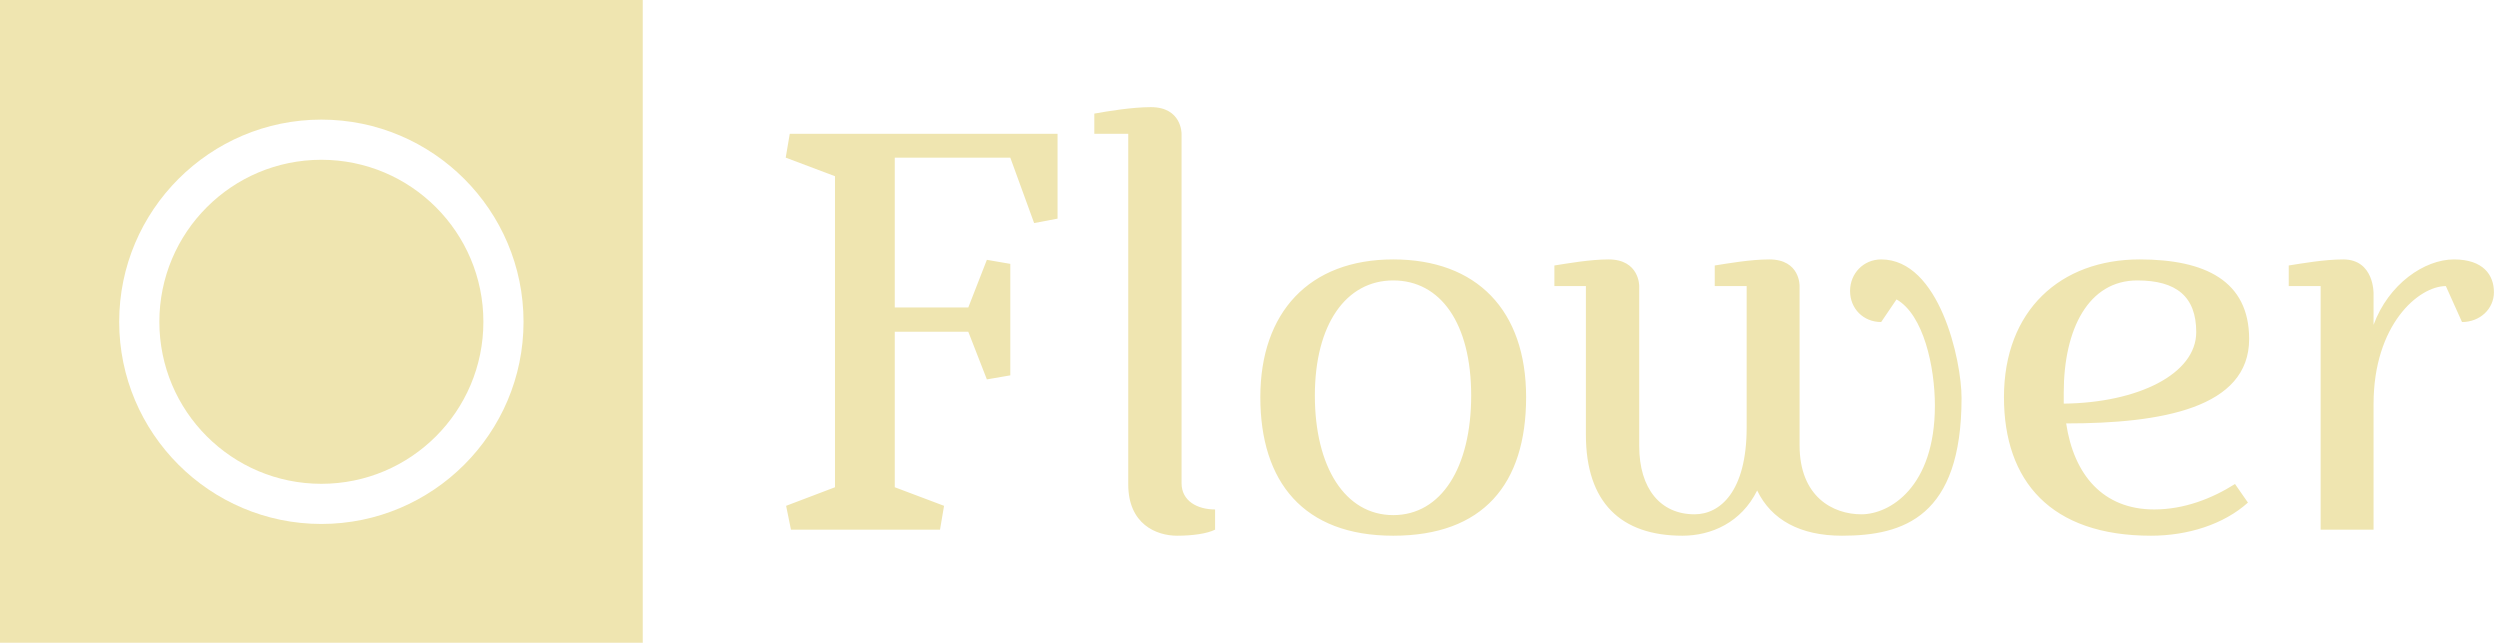 <svg data-v-423bf9ae="" xmlns="http://www.w3.org/2000/svg" viewBox="0 0 350 90" class="iconLeft"><!----><!----><!----><g data-v-423bf9ae="" id="b2967f1d-9b64-4420-b7e6-fb1b6b095f49" fill="#EFE5B0" transform="matrix(5.655,0,0,5.655,107.229,14.774)"><path d="M3.19 1.29L6.05 1.29L6.64 2.91L7.22 2.80L7.22 0.70L0.59 0.70L0.49 1.29L1.71 1.75L1.71 9.45L0.50 9.91L0.62 10.50L4.31 10.50L4.41 9.91L3.19 9.45L3.19 5.60L5.01 5.60L5.47 6.78L6.05 6.68L6.05 3.92L5.47 3.82L5.01 5.00L3.19 5.00ZM8.97 0.70L8.97 9.38C8.97 10.36 9.66 10.65 10.18 10.65C10.56 10.65 10.92 10.60 11.12 10.50L11.12 10.00C10.68 10.00 10.29 9.79 10.29 9.35L10.29 0.70C10.29 0.70 10.30 0.04 9.53 0.04C9.07 0.04 8.46 0.14 8.13 0.20L8.13 0.70ZM15.53 3.81C13.45 3.81 12.24 5.12 12.24 7.22C12.24 9.32 13.31 10.65 15.53 10.65C17.75 10.65 18.82 9.38 18.82 7.22C18.82 5.07 17.60 3.81 15.53 3.81ZM15.53 4.33C16.70 4.33 17.46 5.39 17.46 7.18C17.46 8.96 16.72 10.14 15.53 10.14C14.34 10.14 13.59 8.95 13.59 7.18C13.59 5.42 14.36 4.33 15.53 4.33ZM24.54 9.53C24.89 10.26 25.61 10.65 26.64 10.65C28.17 10.65 29.60 10.18 29.60 7.24C29.60 6.30 29.05 3.81 27.61 3.81C27.17 3.81 26.84 4.16 26.84 4.59C26.84 5.03 27.17 5.36 27.61 5.36L27.99 4.80C28.66 5.18 28.94 6.47 28.94 7.43C28.94 9.45 27.82 10.12 27.12 10.12C26.42 10.12 25.59 9.69 25.59 8.41L25.59 4.47C25.59 4.47 25.61 3.81 24.84 3.81C24.37 3.81 23.81 3.91 23.49 3.96L23.49 4.47L24.28 4.47L24.28 7.97C24.28 9.56 23.62 10.12 22.99 10.12C22.15 10.12 21.62 9.49 21.62 8.43L21.62 4.47C21.62 4.47 21.63 3.81 20.86 3.81C20.40 3.81 19.84 3.91 19.52 3.96L19.52 4.47L20.30 4.47L20.30 8.15C20.30 9.83 21.17 10.65 22.69 10.65C23.41 10.65 24.15 10.32 24.54 9.53ZM36.72 5.78C36.72 4.34 35.63 3.81 34.01 3.81C32.05 3.81 30.65 5.07 30.65 7.22C30.65 9.30 31.81 10.65 34.29 10.65C35.20 10.65 36.09 10.37 36.69 9.83L36.37 9.37C35.80 9.73 35.11 10.00 34.37 10.00C33.10 10.00 32.38 9.14 32.19 7.87C34.55 7.87 36.72 7.49 36.72 5.78ZM32.13 7.11C32.13 5.52 32.75 4.33 33.95 4.33C34.92 4.33 35.41 4.73 35.41 5.61C35.41 6.65 33.96 7.36 32.13 7.38ZM38.49 4.47L38.49 10.50L39.80 10.50L39.80 7.39C39.80 5.42 40.92 4.47 41.59 4.47L41.99 5.36C42.43 5.36 42.78 5.04 42.78 4.62C42.78 4.20 42.52 3.81 41.79 3.81C41.06 3.81 40.17 4.42 39.80 5.43L39.80 4.66C39.80 4.66 39.82 3.81 39.05 3.81C38.58 3.81 38.02 3.91 37.70 3.96L37.70 4.47Z"></path></g><!----><g data-v-423bf9ae="" id="15791c04-f0ef-41aa-bb24-76368e7a9d61" transform="matrix(2.812,0,0,2.812,0,0)" stroke="none" fill="#EFE5B0"><circle cx="16" cy="16.021" r="8.066"></circle><path d="M32 0H0v32h32V0zM16 26.086c-5.551 0-10.066-4.516-10.066-10.065 0-5.55 4.516-10.066 10.066-10.066 5.55 0 10.065 4.516 10.065 10.066.001 5.55-4.515 10.065-10.065 10.065z"></path></g><!----></svg>